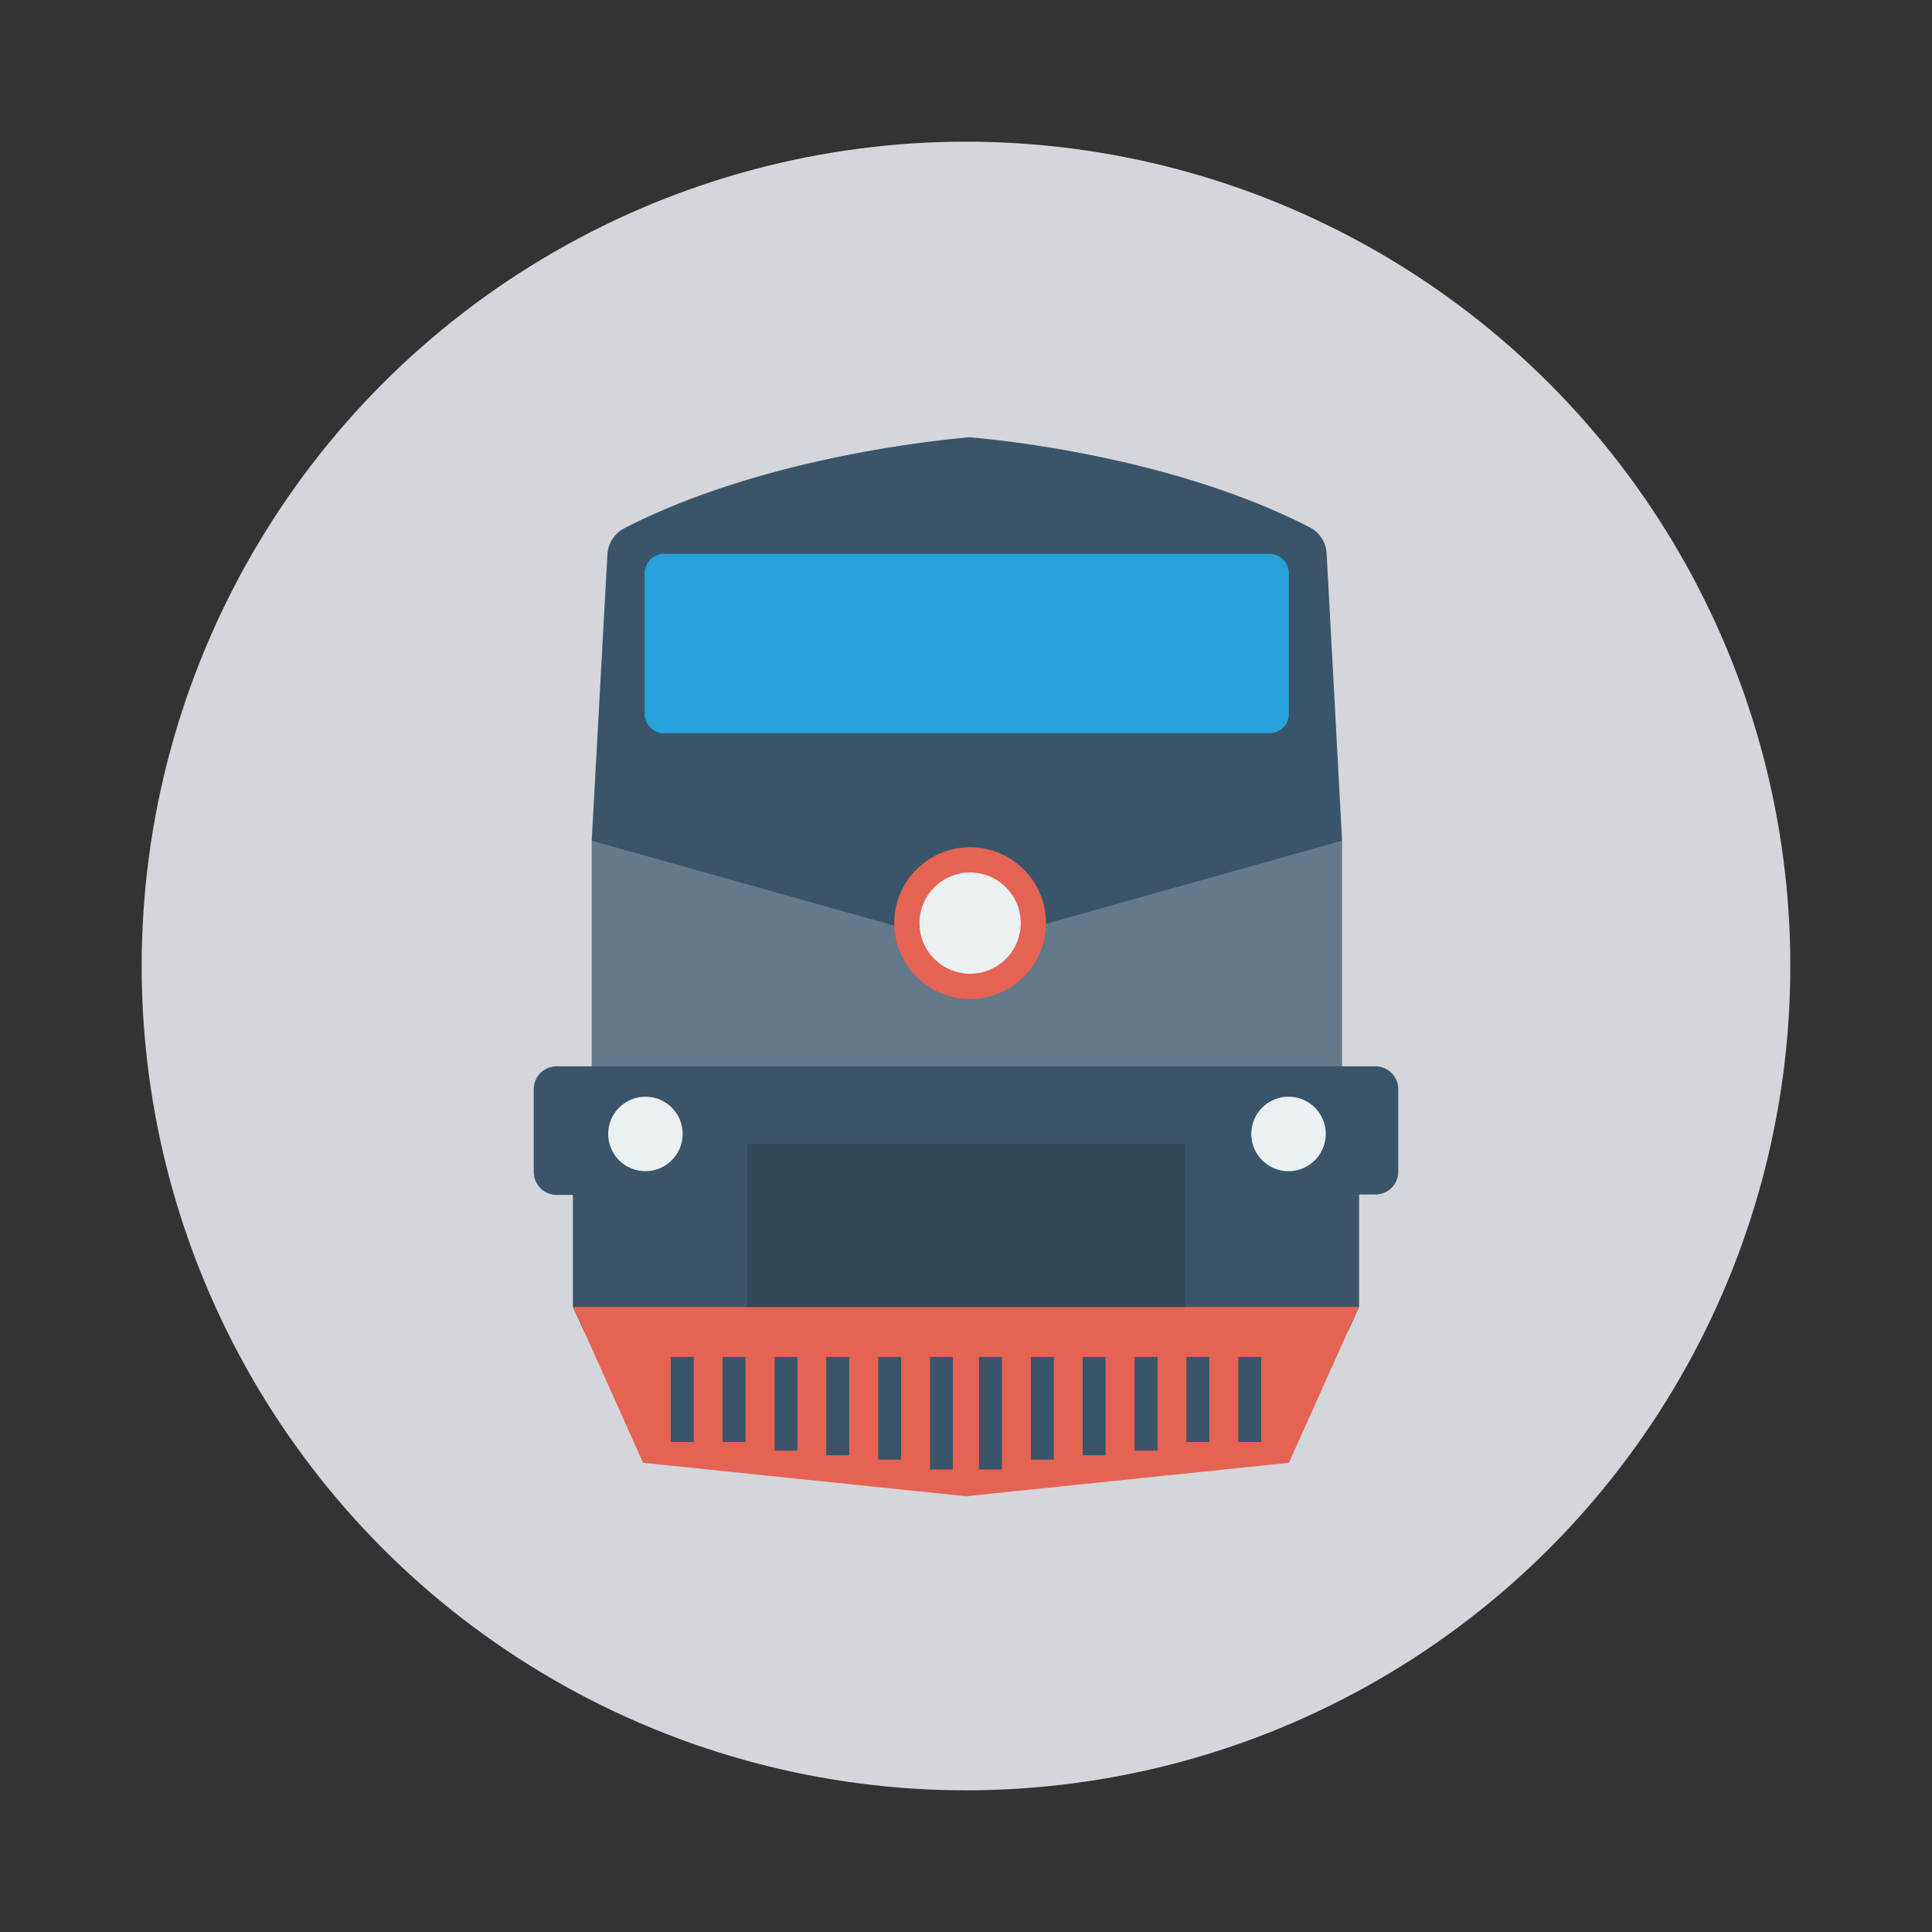 <svg id="Layer_1" height="512" viewBox="0 0 150 150" width="512" xmlns="http://www.w3.org/2000/svg" data-name="Layer 1"><rect x="0" y="0" width="150" height="150" fill="#333333" stroke="none"/><circle cx="75" cy="75" fill="#d5d6db" r="64"/><path d="m103 43a2.41 2.41 0 0 0 -1.3-2.05c-10-5.16-22.63-6.68-26.43-7-3.31.29-16.45 1.74-26.79 7.06a2.46 2.46 0 0 0 -1.32 1.99l-1.22 22.27 6.14 18.18h40.92l11.2-18.18z" fill="#3a556a"/><path d="m98.56 43h-47a1.51 1.51 0 0 0 -1.51 1.51v10.9a1.51 1.51 0 0 0 1.51 1.52h47a1.51 1.51 0 0 0 1.51-1.52v-10.93a1.51 1.51 0 0 0 -1.51-1.48z" fill="#27a2db"/><path d="m104.2 65.27-29.13 8.18-29.13-8.18v18.18h58.26z" fill="#64798a"/><path d="m75.32 65.78a5.89 5.89 0 1 0 5.89 5.89 5.89 5.89 0 0 0 -5.89-5.89z" fill="#e56353"/><path d="m75.32 67.74a3.93 3.93 0 1 0 3.93 3.93 3.93 3.93 0 0 0 -3.93-3.93z" fill="#ebf0f3"/><path d="m106.79 82.79h-63.58a1.77 1.77 0 0 0 -1.77 1.77v6.44a1.77 1.77 0 0 0 1.77 1.77h1.27v8.69l.86 1.91h59.32l.86-1.91v-8.72h1.27a1.77 1.77 0 0 0 1.77-1.74v-6.44a1.77 1.77 0 0 0 -1.77-1.77z" fill="#3a556a"/><path d="m44.5 101.47 5.43 12.1 25 2.59v.01h.07.07v-.01l25-2.59 5.43-12.1z" fill="#e56353"/><path d="m58.02 88.81h33.97v12.66h-33.97z" fill="#2f4859"/><g fill="#3a556a"><path d="m52.08 105.35h1.78v6.61h-1.78z"/><path d="m56.1 105.35h1.78v6.61h-1.78z"/><path d="m60.13 105.35h1.78v7.28h-1.78z"/><path d="m64.15 105.35h1.78v7.64h-1.78z"/><path d="m68.18 105.35h1.78v7.98h-1.78z"/><path d="m72.2 105.35h1.78v8.74h-1.78z"/><path d="m96.14 105.35h1.78v6.61h-1.78z"/><path d="m92.11 105.35h1.78v6.61h-1.78z"/><path d="m88.09 105.35h1.78v7.28h-1.78z"/><path d="m84.06 105.35h1.78v7.64h-1.78z"/><path d="m80.04 105.35h1.78v7.98h-1.78z"/><path d="m76.01 105.35h1.78v8.74h-1.78z"/></g><path d="m100.05 85.15a2.89 2.89 0 1 0 2.88 2.85 2.88 2.88 0 0 0 -2.88-2.85z" fill="#ebf0f3"/><path d="m50.07 85.15a2.89 2.89 0 1 0 2.93 2.85 2.88 2.88 0 0 0 -2.93-2.85z" fill="#ebf0f3"/></svg>